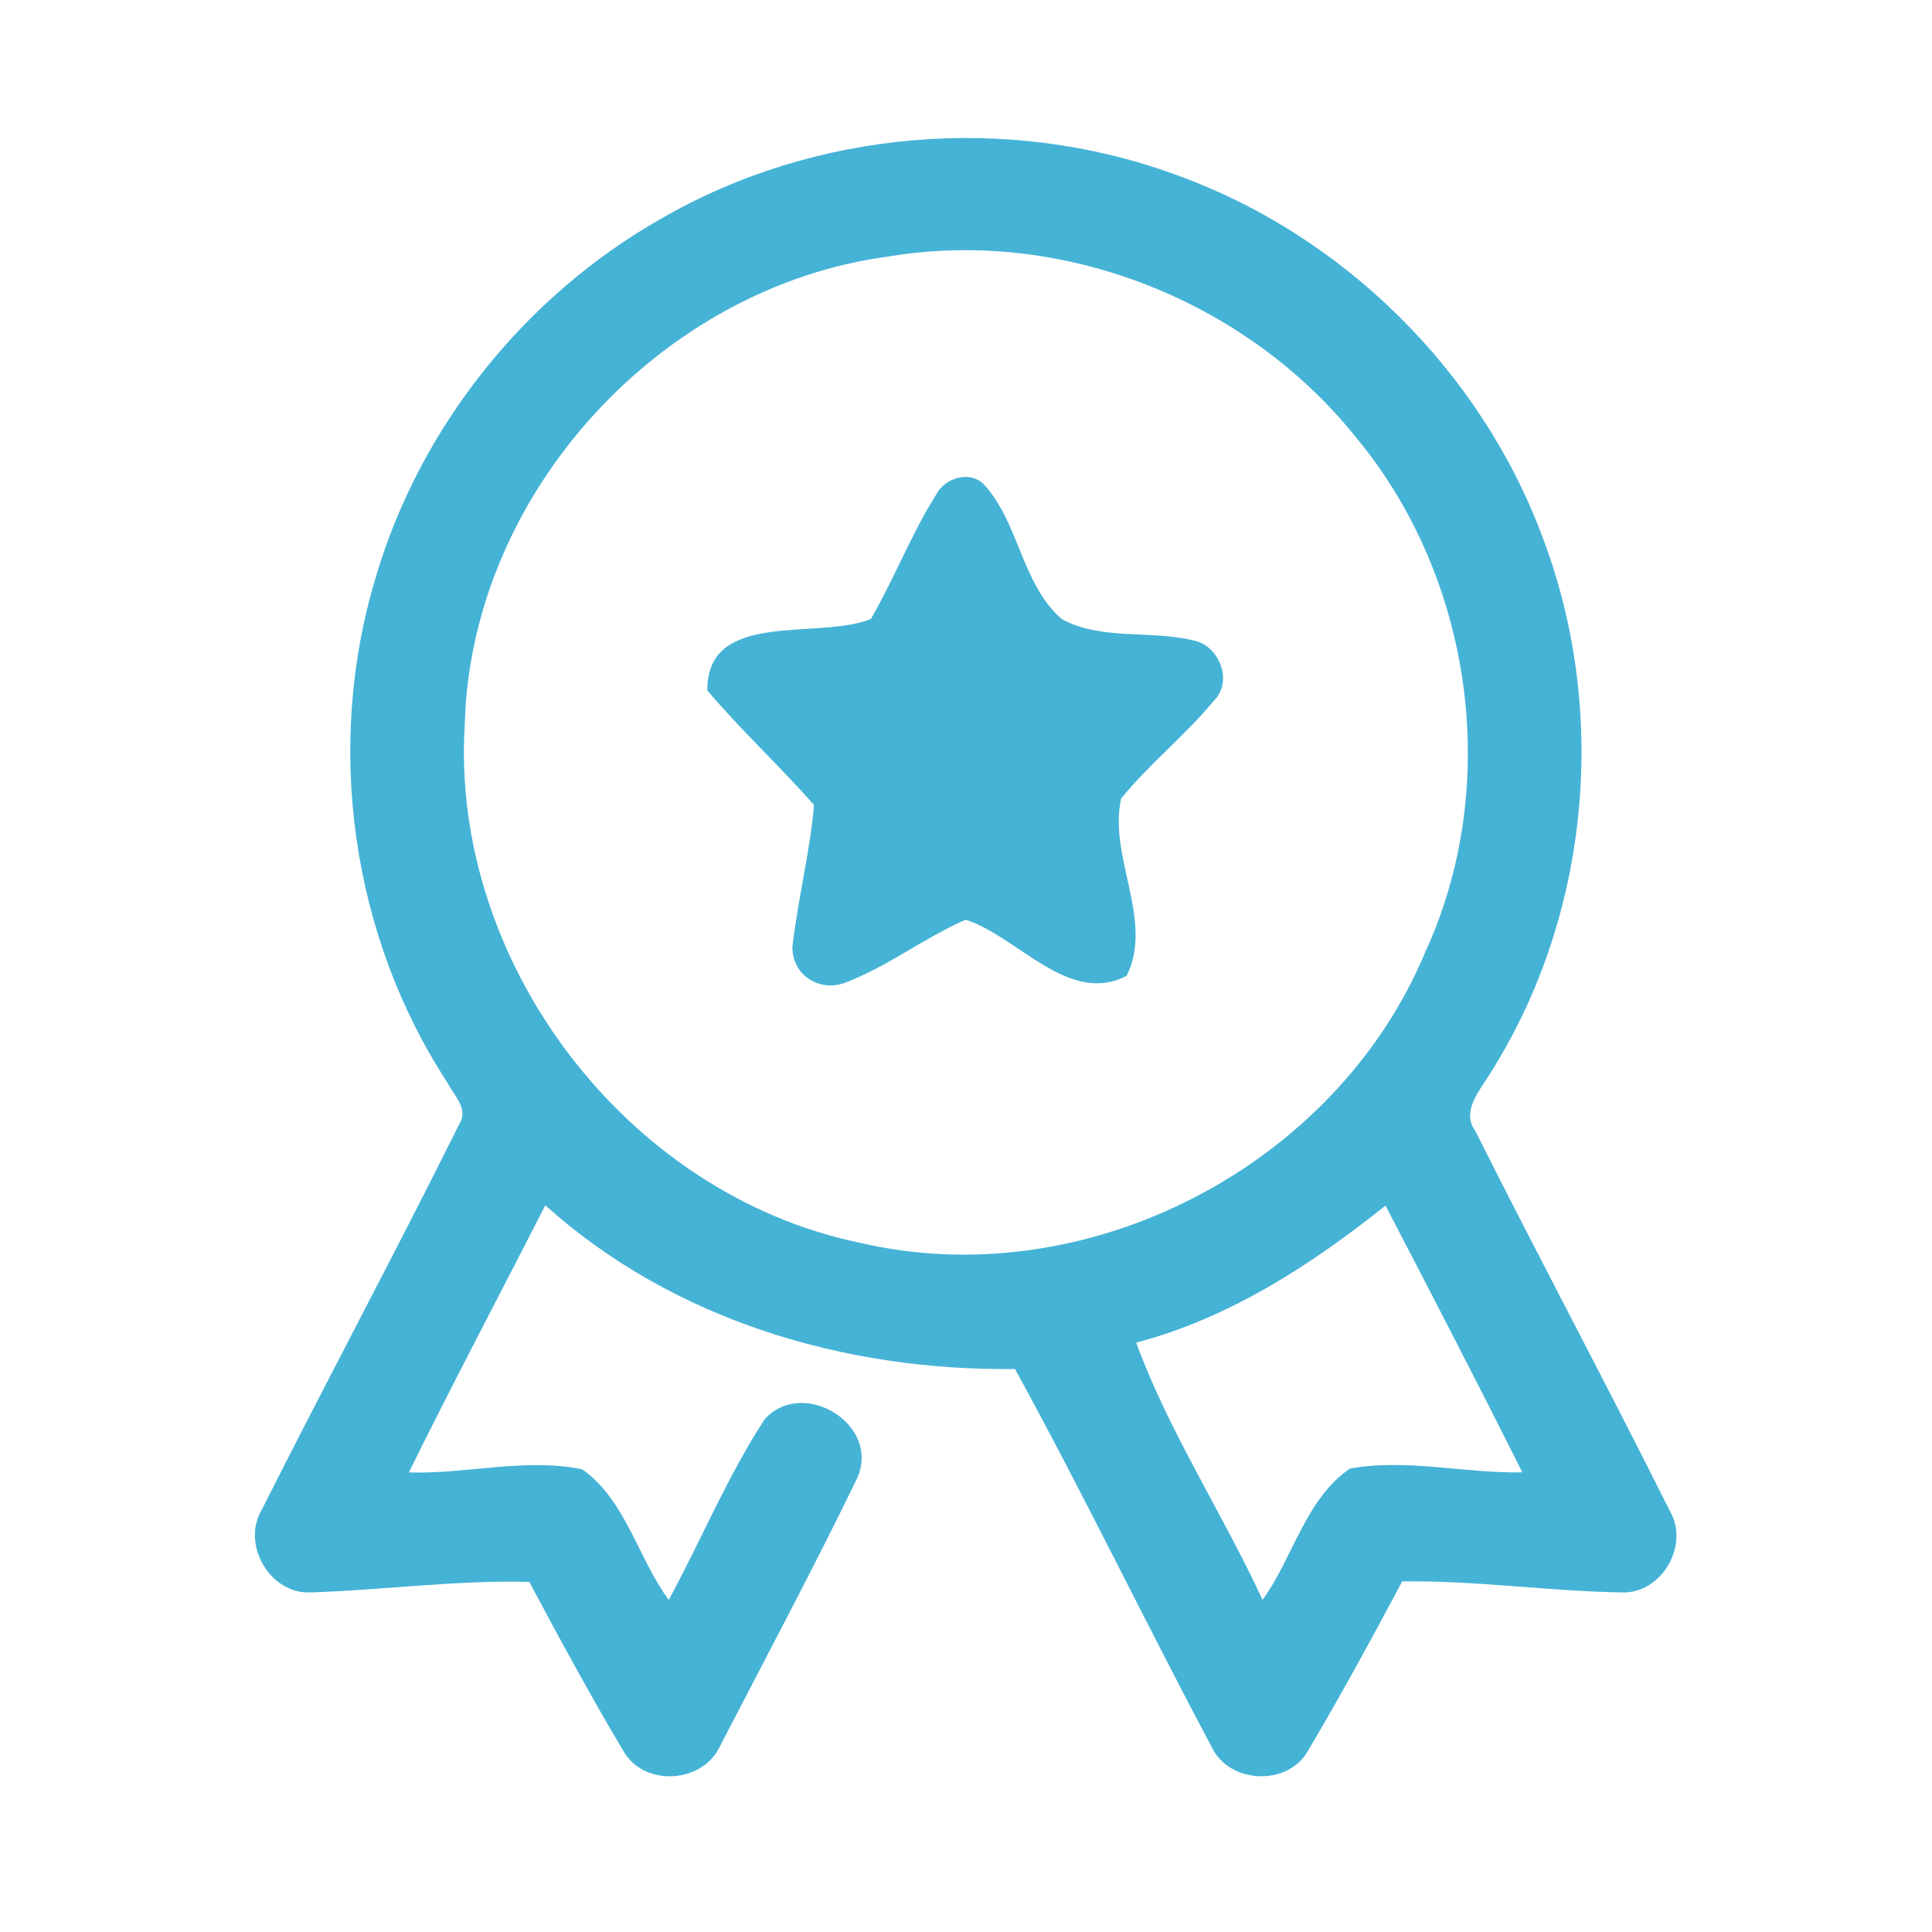 <?xml version="1.0" encoding="UTF-8" ?>
<!DOCTYPE svg PUBLIC "-//W3C//DTD SVG 1.1//EN" "http://www.w3.org/Graphics/SVG/1.1/DTD/svg11.dtd">
<svg width="192pt" height="192pt" viewBox="0 0 192 192" version="1.1" xmlns="http://www.w3.org/2000/svg">
<g id="#45b3d6ff">
<path fill="#45b3d6" opacity="1.00" d=" M 65.69 21.74 C 80.95 12.90 100.10 11.28 116.66 17.30 C 133.43 23.26 147.25 36.90 153.38 53.61 C 159.99 71.19 157.89 91.86 147.52 107.56 C 146.60 108.97 145.40 110.73 146.60 112.37 C 152.95 125.02 159.63 137.51 165.96 150.18 C 167.94 153.63 165.07 158.48 161.06 158.25 C 153.82 158.13 146.61 157.05 139.35 157.16 C 136.32 162.83 133.25 168.50 129.96 174.03 C 127.95 177.56 122.11 177.27 120.41 173.60 C 113.78 161.15 107.65 148.41 100.87 136.05 C 84.03 136.26 66.93 131.23 54.19 119.78 C 49.68 128.63 45.02 137.41 40.63 146.33 C 46.36 146.51 52.24 144.85 57.86 146.02 C 62.19 149.07 63.39 154.84 66.46 159.00 C 69.69 153.04 72.30 146.70 76.00 141.03 C 79.82 136.84 87.58 141.58 85.18 146.91 C 80.84 155.85 76.15 164.65 71.58 173.48 C 69.89 177.24 64.03 177.63 61.96 174.03 C 58.68 168.52 55.62 162.86 52.60 157.21 C 45.36 157.01 38.16 158.02 30.94 158.25 C 26.87 158.50 23.95 153.51 26.01 150.05 C 32.47 137.20 39.28 124.52 45.68 111.64 C 46.58 110.15 45.07 108.82 44.45 107.57 C 34.89 92.94 32.27 74.06 37.35 57.34 C 41.76 42.42 52.16 29.41 65.69 21.74 M 88.38 25.48 C 65.68 28.46 46.82 48.99 46.19 71.94 C 44.71 95.56 62.20 118.66 85.39 123.49 C 107.91 128.80 132.74 115.94 141.63 94.64 C 149.28 78.03 146.37 57.36 134.67 43.36 C 123.79 29.83 105.55 22.63 88.38 25.48 M 112.91 133.43 C 116.18 142.34 121.50 150.38 125.47 159.00 C 128.51 154.79 129.74 148.96 134.15 145.95 C 139.76 144.92 145.59 146.44 151.29 146.32 C 146.84 137.44 142.28 128.62 137.69 119.81 C 130.29 125.72 122.17 130.99 112.91 133.43 Z" />
<path fill="#45b3d6" opacity="1.00" d=" M 93.10 49.05 C 93.97 47.46 96.42 46.75 97.78 48.14 C 101.31 52.00 101.51 58.02 105.51 61.52 C 109.63 63.76 114.65 62.51 119.06 63.77 C 121.30 64.54 122.45 67.81 120.68 69.58 C 117.83 73.06 114.24 75.87 111.41 79.37 C 110.14 85.15 114.69 91.47 111.97 96.97 C 106.23 99.97 101.22 93.12 95.98 91.40 C 91.79 93.21 88.14 96.12 83.86 97.71 C 81.31 98.56 78.70 96.83 78.75 94.08 C 79.29 89.37 80.48 84.74 80.90 80.01 C 77.48 76.10 73.63 72.58 70.29 68.60 C 70.26 60.52 81.35 63.65 86.55 61.51 C 88.90 57.45 90.58 53.02 93.10 49.05 Z" />
</g>
</svg>
